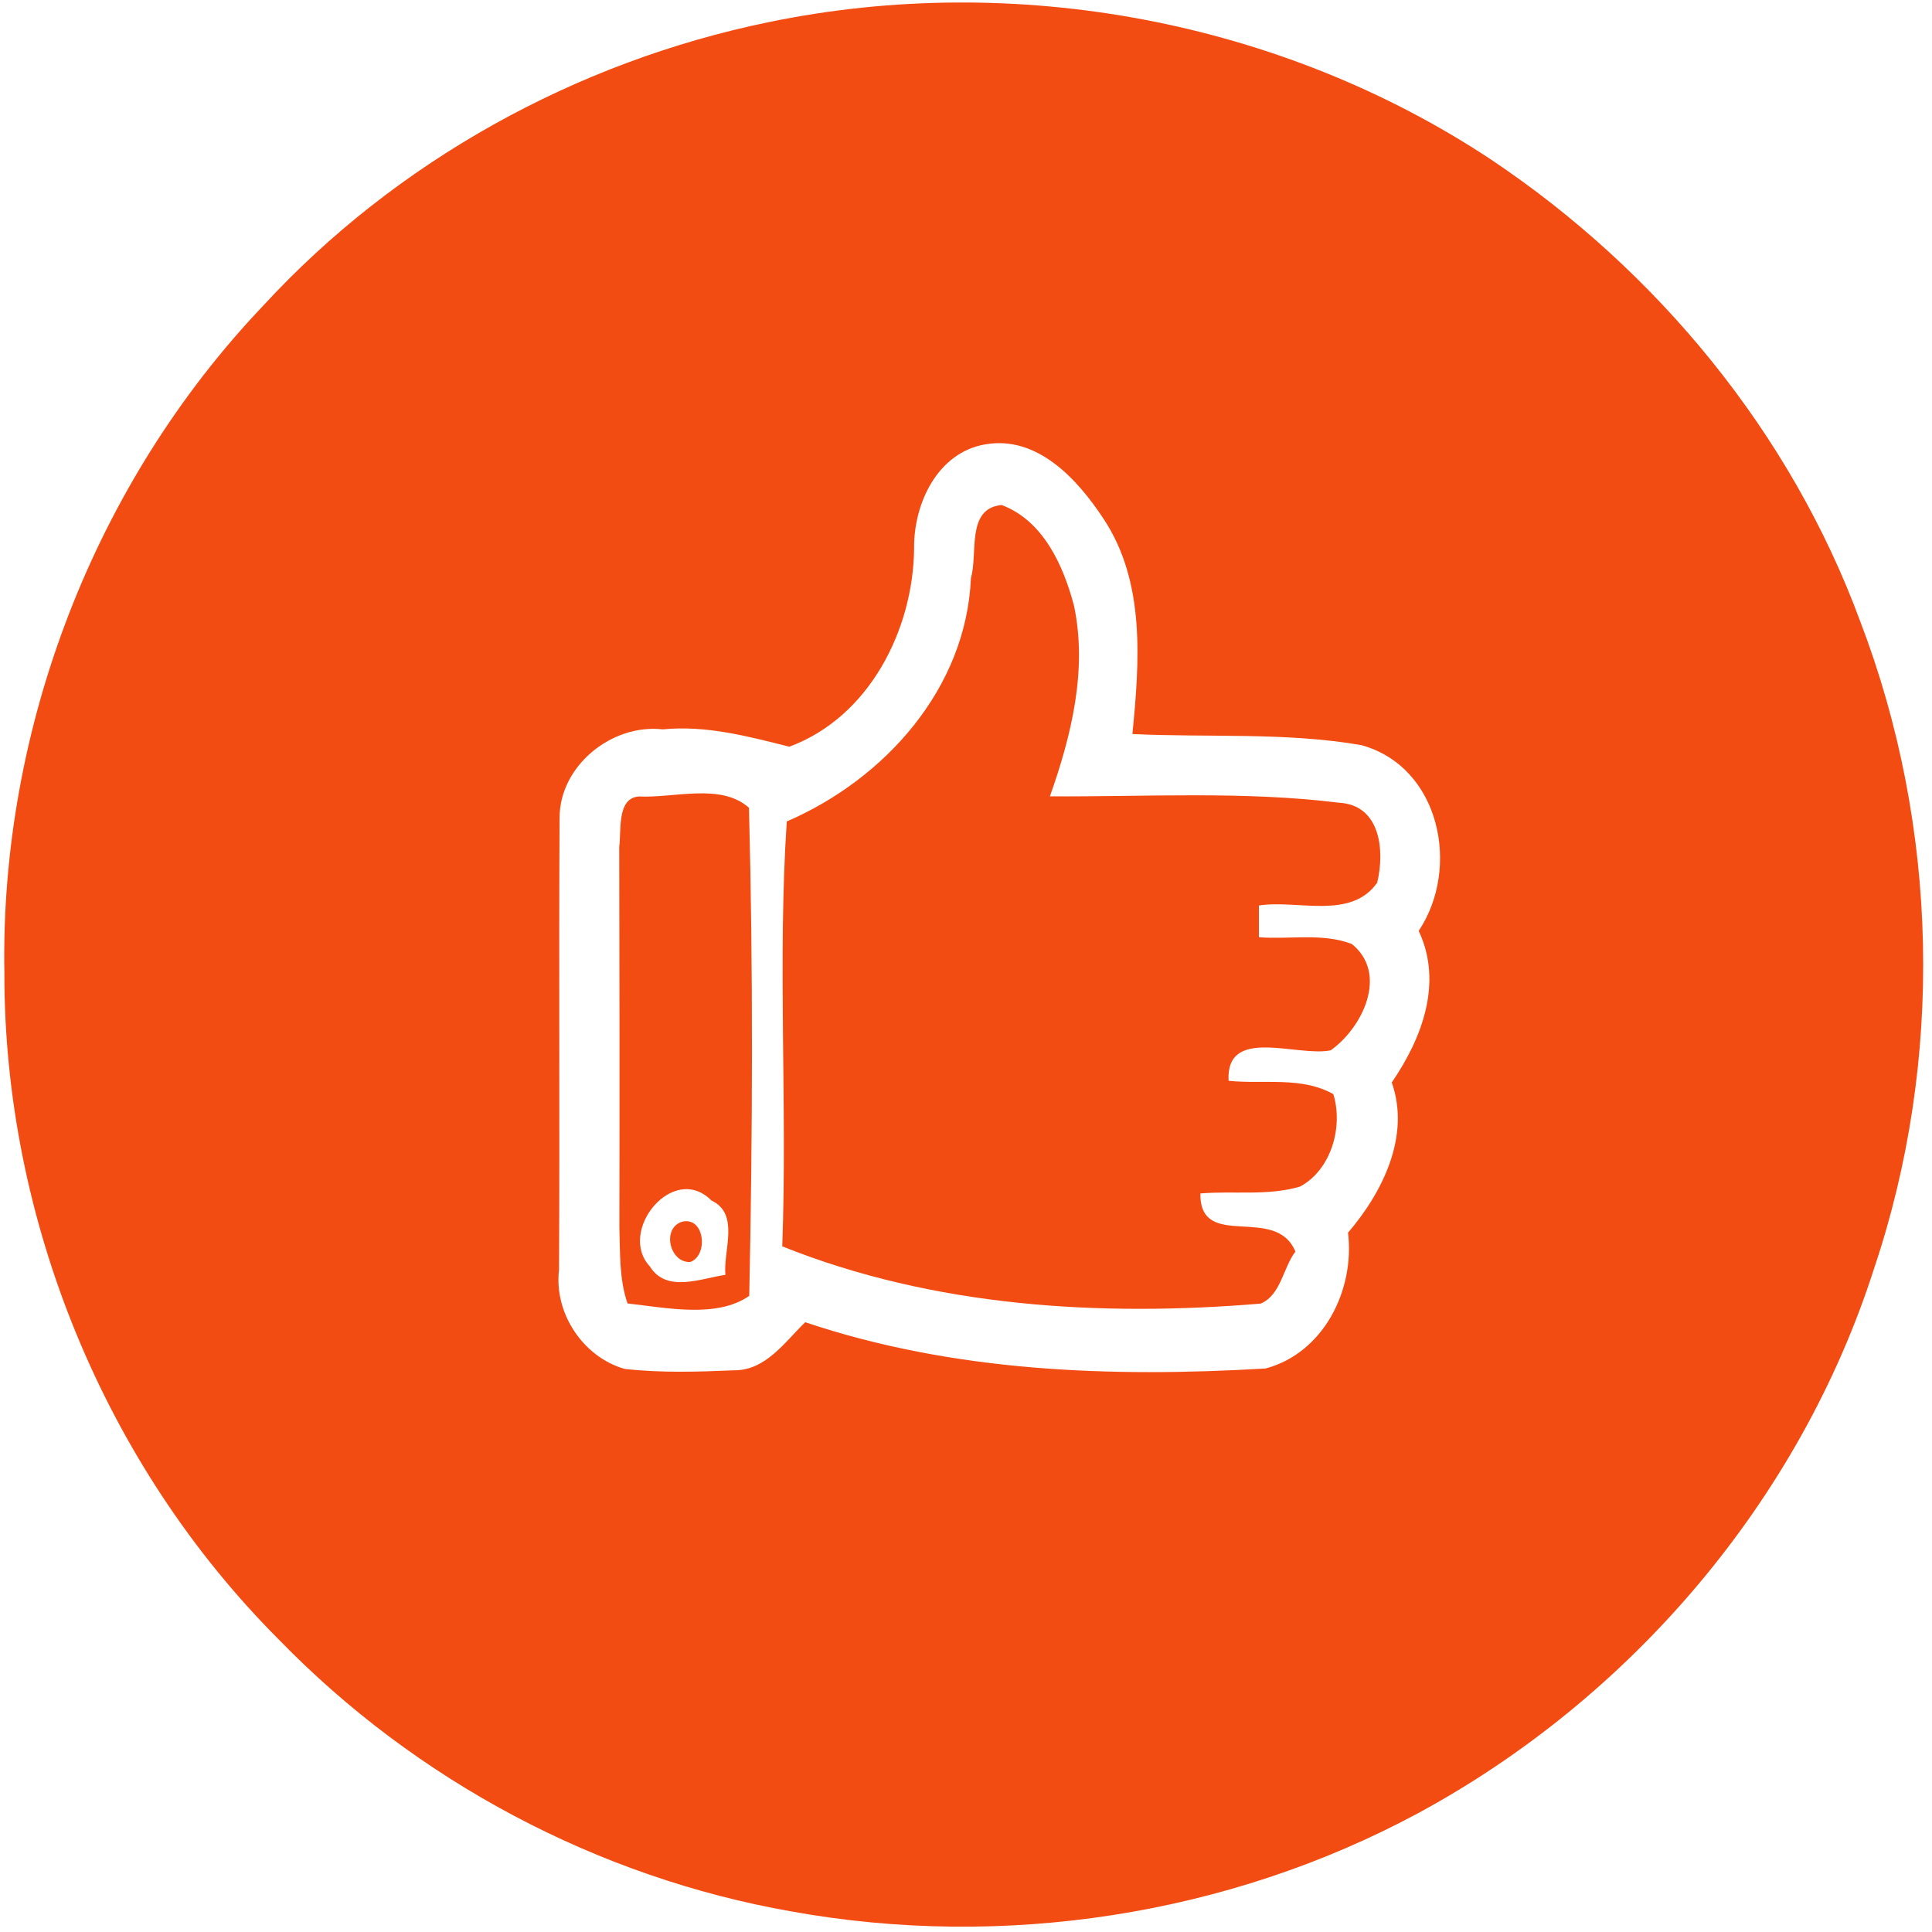 <?xml version="1.0" encoding="UTF-8" ?>
<!DOCTYPE svg PUBLIC "-//W3C//DTD SVG 1.1//EN" "http://www.w3.org/Graphics/SVG/1.1/DTD/svg11.dtd">
<svg width="137pt" height="137pt" viewBox="0 0 137 137" version="1.1" xmlns="http://www.w3.org/2000/svg">
<g id="#f34c13ff">
<path fill="#f34c13" opacity="1.00" d=" M 54.51 1.57 C 71.99 -2.05 90.84 1.45 105.74 11.32 C 117.53 19.21 126.99 30.70 131.91 44.06 C 137.49 58.64 137.87 75.15 132.89 89.96 C 127.63 106.38 115.67 120.41 100.53 128.59 C 87.07 135.83 71.14 138.26 56.11 135.54 C 42.37 133.13 29.49 126.27 19.77 116.26 C 7.41 103.89 0.29 86.48 0.31 69.00 C 0.00 51.66 6.69 34.26 18.66 21.68 C 28.10 11.42 40.87 4.37 54.51 1.57 M 64.82 38.89 C 64.76 44.69 61.62 50.86 55.97 52.95 C 53.03 52.21 50.07 51.42 47.00 51.72 C 43.39 51.31 39.69 54.29 39.68 57.98 C 39.62 68.67 39.70 79.36 39.64 90.05 C 39.28 93.11 41.33 96.22 44.29 97.07 C 46.86 97.36 49.47 97.28 52.05 97.17 C 54.30 97.19 55.65 95.16 57.10 93.76 C 67.60 97.29 78.78 97.69 89.75 97.04 C 93.87 95.93 96.08 91.47 95.59 87.41 C 98.04 84.55 100.03 80.55 98.69 76.76 C 100.83 73.64 102.34 69.69 100.60 66.01 C 103.59 61.54 102.12 54.38 96.54 52.84 C 91.19 51.91 85.71 52.31 80.30 52.05 C 80.80 46.94 81.24 41.30 78.26 36.80 C 76.43 34.01 73.57 30.86 69.87 31.51 C 66.48 32.08 64.78 35.72 64.82 38.89 Z" />
<path fill="#f34c13" opacity="1.00" d=" M 68.85 40.98 C 69.36 39.25 68.49 36.05 71.03 35.81 C 73.99 36.93 75.41 40.11 76.16 42.96 C 77.12 47.52 75.97 52.17 74.45 56.47 C 81.27 56.51 88.15 56.08 94.93 56.92 C 97.91 57.07 98.20 60.33 97.66 62.59 C 95.78 65.26 92.01 63.78 89.27 64.21 C 89.27 64.77 89.27 65.90 89.27 66.46 C 91.45 66.63 93.78 66.14 95.86 66.94 C 98.47 69.05 96.63 72.87 94.36 74.48 C 91.98 74.97 86.91 72.73 87.12 76.64 C 89.59 76.90 92.29 76.31 94.55 77.59 C 95.26 79.91 94.40 82.95 92.19 84.14 C 89.90 84.82 87.46 84.43 85.12 84.63 C 85.07 88.75 90.45 85.36 91.86 88.75 C 90.98 89.90 90.84 91.82 89.40 92.44 C 77.99 93.39 66.20 92.68 55.47 88.38 C 55.84 78.34 55.13 68.25 55.79 58.25 C 62.74 55.25 68.52 48.82 68.85 40.98 Z" />
<path fill="#f34c13" opacity="1.00" d=" M 45.31 56.48 C 47.82 56.60 51.13 55.51 53.11 57.28 C 53.41 68.80 53.37 80.37 53.13 91.89 C 50.83 93.50 47.23 92.73 44.50 92.43 C 43.90 90.70 43.98 88.84 43.92 87.04 C 43.94 78.04 43.93 69.05 43.91 60.05 C 44.07 58.93 43.72 56.58 45.31 56.48 M 46.08 89.80 C 47.26 91.71 49.71 90.65 51.44 90.40 C 51.27 88.72 52.48 86.07 50.45 85.13 C 47.74 82.39 43.76 87.31 46.08 89.80 Z" />
<path fill="#f34c13" opacity="1.00" d=" M 48.38 86.63 C 49.99 86.26 50.24 89.05 48.94 89.49 C 47.48 89.56 46.90 87.08 48.38 86.63 Z" />
</g>
</svg>
